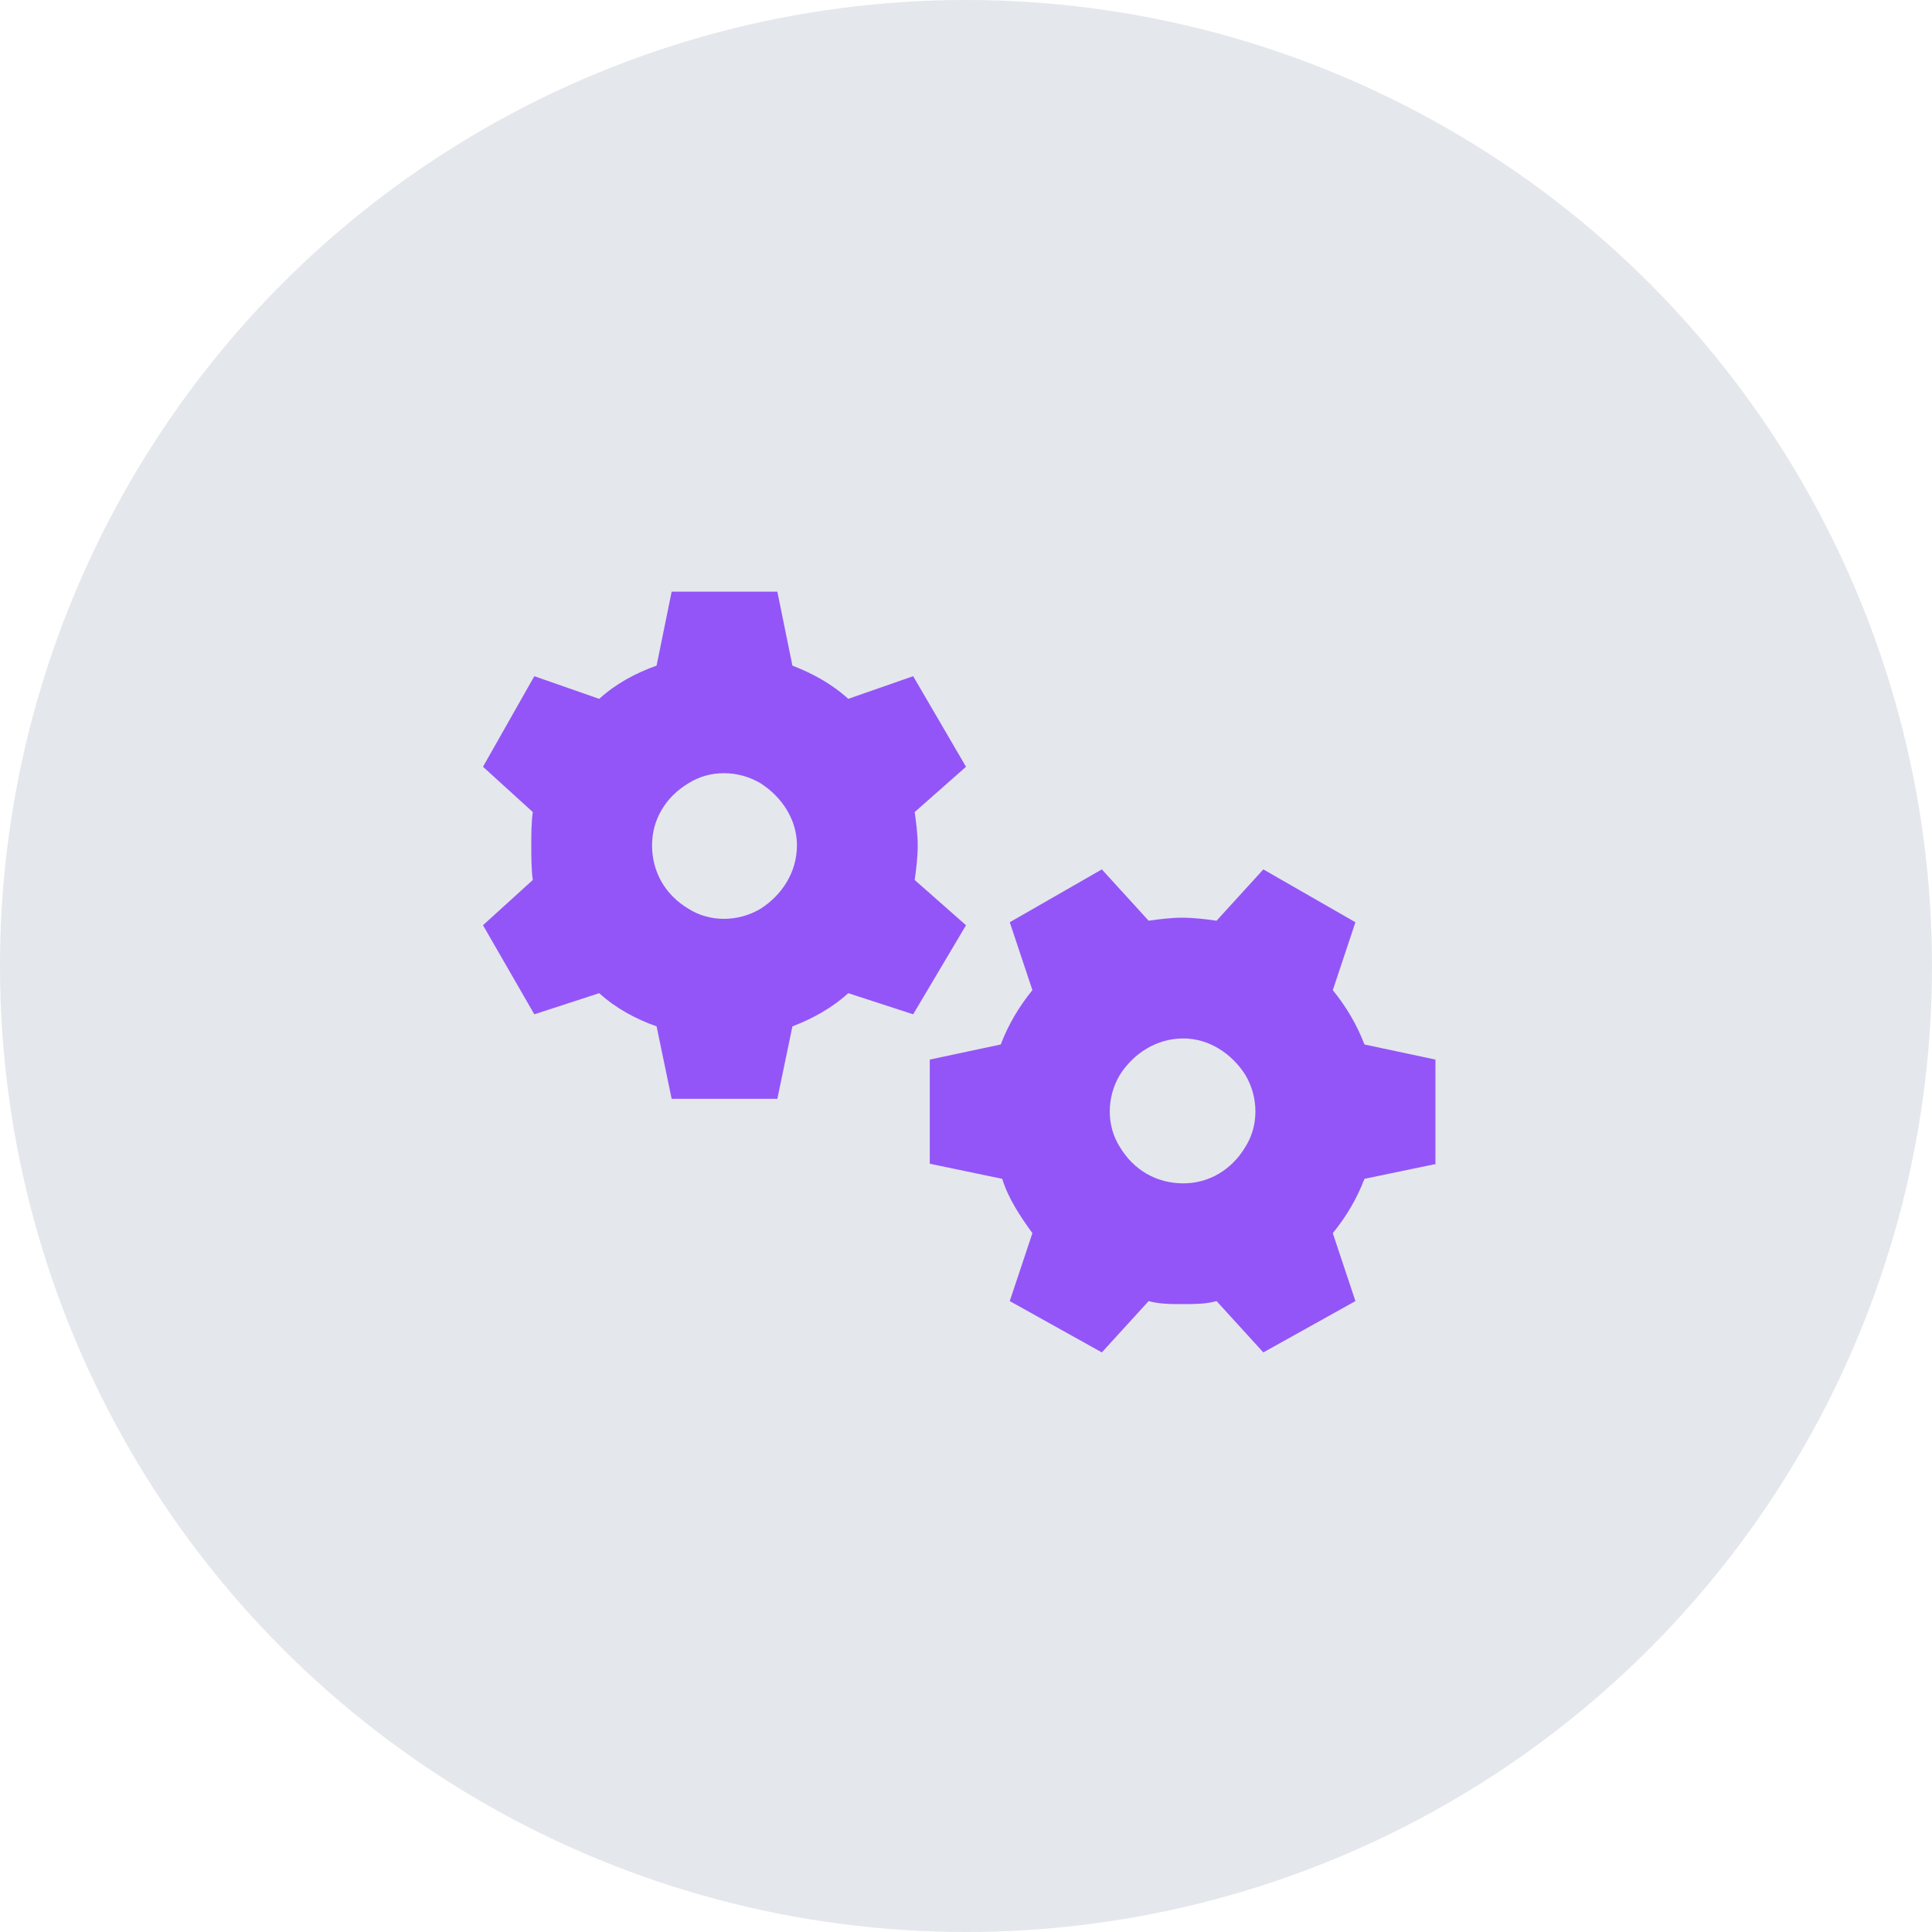 <svg viewBox="0 0 80 80" xmlns="http://www.w3.org/2000/svg" xmlns:xlink="http://www.w3.org/1999/xlink" width="80" height="80" fill="none" customFrame="#000000">
	<defs>
		<clipPath id="clipPath_2">
			<rect width="40" height="32" x="20" y="24" fill="rgb(255,255,255)" />
		</clipPath>
	</defs>
	<g id="icon">
		<circle id="Ellipse 2509" cx="40" cy="40" r="40" fill="rgb(228.09,230.697,235.91)" />
		<g id="v6-icon" customFrame="url(#clipPath_2)">
			<rect id="v6-icon" width="40" height="32" x="20" y="24" />
			<path id="icon" d="M27.812 24.5L32.188 24.5L32.812 27.562C33.625 27.875 34.438 28.312 35.125 28.938L37.812 28L40 31.75L37.875 33.625C37.938 34.062 38 34.562 38 35C38 35.5 37.938 36 37.875 36.438L40 38.312L37.812 42L35.125 41.125C34.438 41.75 33.625 42.188 32.812 42.5L32.188 45.5L27.812 45.5L27.188 42.5C26.312 42.188 25.5 41.75 24.812 41.125L22.125 42L20 38.312L22.062 36.438C22 36 22 35.5 22 35C22 34.562 22 34.062 22.062 33.625L20 31.75L22.125 28L24.812 28.938C25.5 28.312 26.312 27.875 27.188 27.562L27.812 24.5ZM33 35C33 33.938 32.375 33 31.5 32.438C30.562 31.875 29.375 31.875 28.5 32.438C27.562 33 27 33.938 27 35C27 36.125 27.562 37.062 28.5 37.625C29.375 38.188 30.562 38.188 31.5 37.625C32.375 37.062 33 36.125 33 35ZM59.5 48.188L56.5 48.812C56.188 49.625 55.75 50.375 55.188 51.062L56.125 53.875L52.312 56L50.375 53.875C49.938 54 49.438 54 49 54C48.5 54 48 54 47.562 53.875L45.625 56L41.812 53.875L42.75 51.062C42.25 50.375 41.75 49.625 41.5 48.812L38.5 48.188L38.5 43.875L41.438 43.25C41.75 42.438 42.188 41.688 42.75 41L41.812 38.188L45.625 36L47.562 38.125C48 38.062 48.5 38 48.938 38C49.438 38 49.938 38.062 50.375 38.125L52.312 36L56.125 38.188L55.188 41C55.75 41.688 56.188 42.438 56.5 43.25L59.438 43.875L59.438 48.188L59.5 48.188ZM49 49C50.062 49 51 48.438 51.562 47.5C52.125 46.625 52.125 45.438 51.562 44.5C51 43.625 50.062 43 49 43C47.875 43 46.938 43.625 46.375 44.5C45.812 45.438 45.812 46.625 46.375 47.5C46.938 48.438 47.875 49 49 49Z" fill="rgb(147,85,247)" fill-rule="nonzero" />
		</g>
	</g>
</svg>

